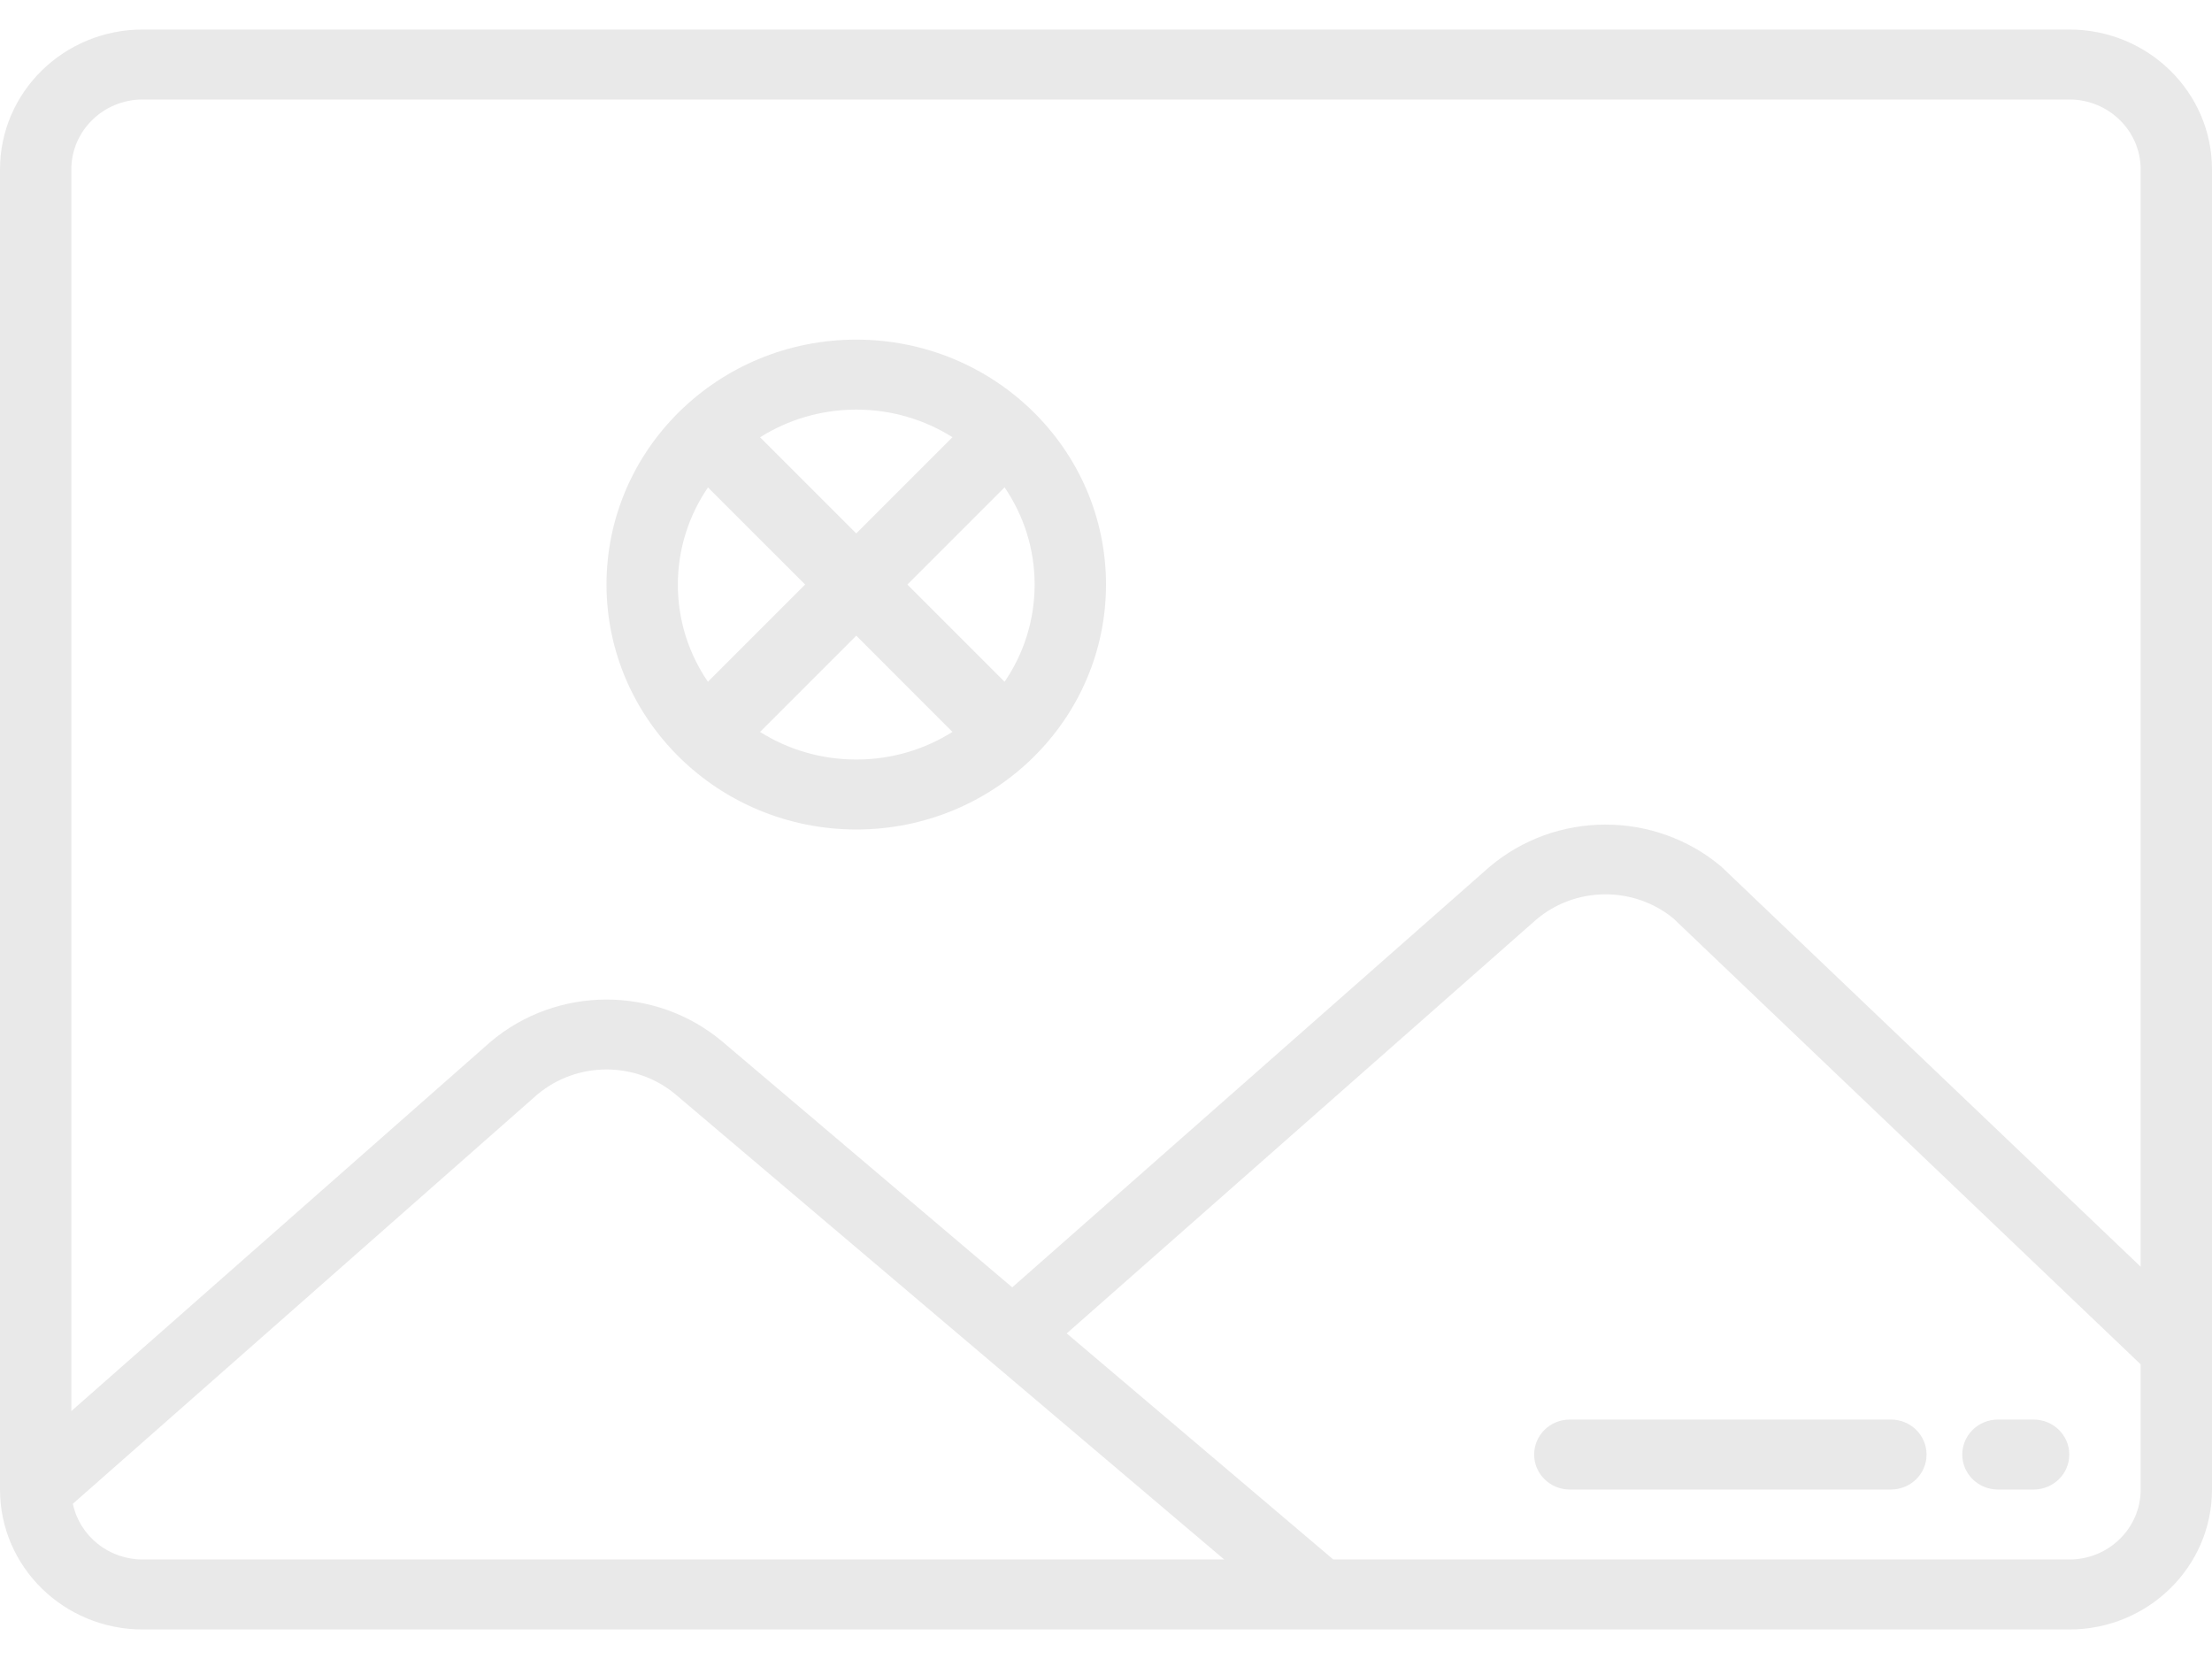<svg width="52" height="39" viewBox="0 0 52 39" fill="none" xmlns="http://www.w3.org/2000/svg">
<g opacity="0.1">
<path d="M48.645 0.694H3.355C1.502 0.694 0 2.167 0 3.984V35.016C0 36.833 1.502 38.306 3.355 38.306H48.645C50.498 38.306 52 36.833 52 35.016V3.984C52 2.167 50.498 0.694 48.645 0.694ZM3.355 2.339H48.645C49.572 2.339 50.323 3.075 50.323 3.984V29.778L40.461 20.369C38.89 19.051 36.573 19.057 35.01 20.383L23.796 30.263L16.977 24.482C15.406 23.165 13.089 23.17 11.526 24.496L1.677 33.172V3.984C1.677 3.075 2.428 2.339 3.355 2.339ZM1.713 35.351L12.627 25.734C13.563 24.945 14.946 24.944 15.884 25.73L28.779 36.661H3.355C2.56 36.661 1.874 36.114 1.713 35.351ZM48.645 36.661H31.344L25.077 31.346L36.111 21.621C37.031 20.839 38.394 20.824 39.332 21.585L50.323 32.073V35.016C50.323 35.925 49.572 36.661 48.645 36.661Z" fill="#231F20"/>
<path fill-rule="evenodd" clip-rule="evenodd" d="M26 13.742C26 16.922 23.371 19.5 20.129 19.5C16.888 19.497 14.261 16.921 14.258 13.742C14.258 10.562 16.886 7.984 20.129 7.984C23.371 7.984 26 10.562 26 13.742ZM22.391 10.278C21.738 9.867 20.962 9.629 20.129 9.629C19.296 9.63 18.52 9.869 17.868 10.28L20.129 12.54L22.391 10.278ZM23.616 11.457C24.062 12.111 24.322 12.897 24.322 13.742C24.322 14.588 24.062 15.374 23.616 16.027L21.331 13.742L23.616 11.457ZM22.39 17.206L20.129 14.944L17.867 17.206C18.52 17.617 19.296 17.855 20.129 17.855C20.962 17.855 21.738 17.617 22.39 17.206ZM16.642 16.027L18.927 13.742L16.643 11.459C16.197 12.112 15.936 12.897 15.935 13.742C15.935 14.588 16.195 15.374 16.642 16.027Z" fill="#231F20"/>
<path d="M44.452 33.371H36.903C36.44 33.371 36.065 33.739 36.065 34.194C36.065 34.648 36.44 35.016 36.903 35.016H44.452C44.915 35.016 45.29 34.648 45.29 34.194C45.29 33.739 44.915 33.371 44.452 33.371Z" fill="#231F20"/>
<path d="M47.806 33.371H46.968C46.505 33.371 46.129 33.739 46.129 34.194C46.129 34.648 46.505 35.016 46.968 35.016H47.806C48.27 35.016 48.645 34.648 48.645 34.194C48.645 33.739 48.27 33.371 47.806 33.371Z" fill="#231F20"/>
</g>
</svg>

